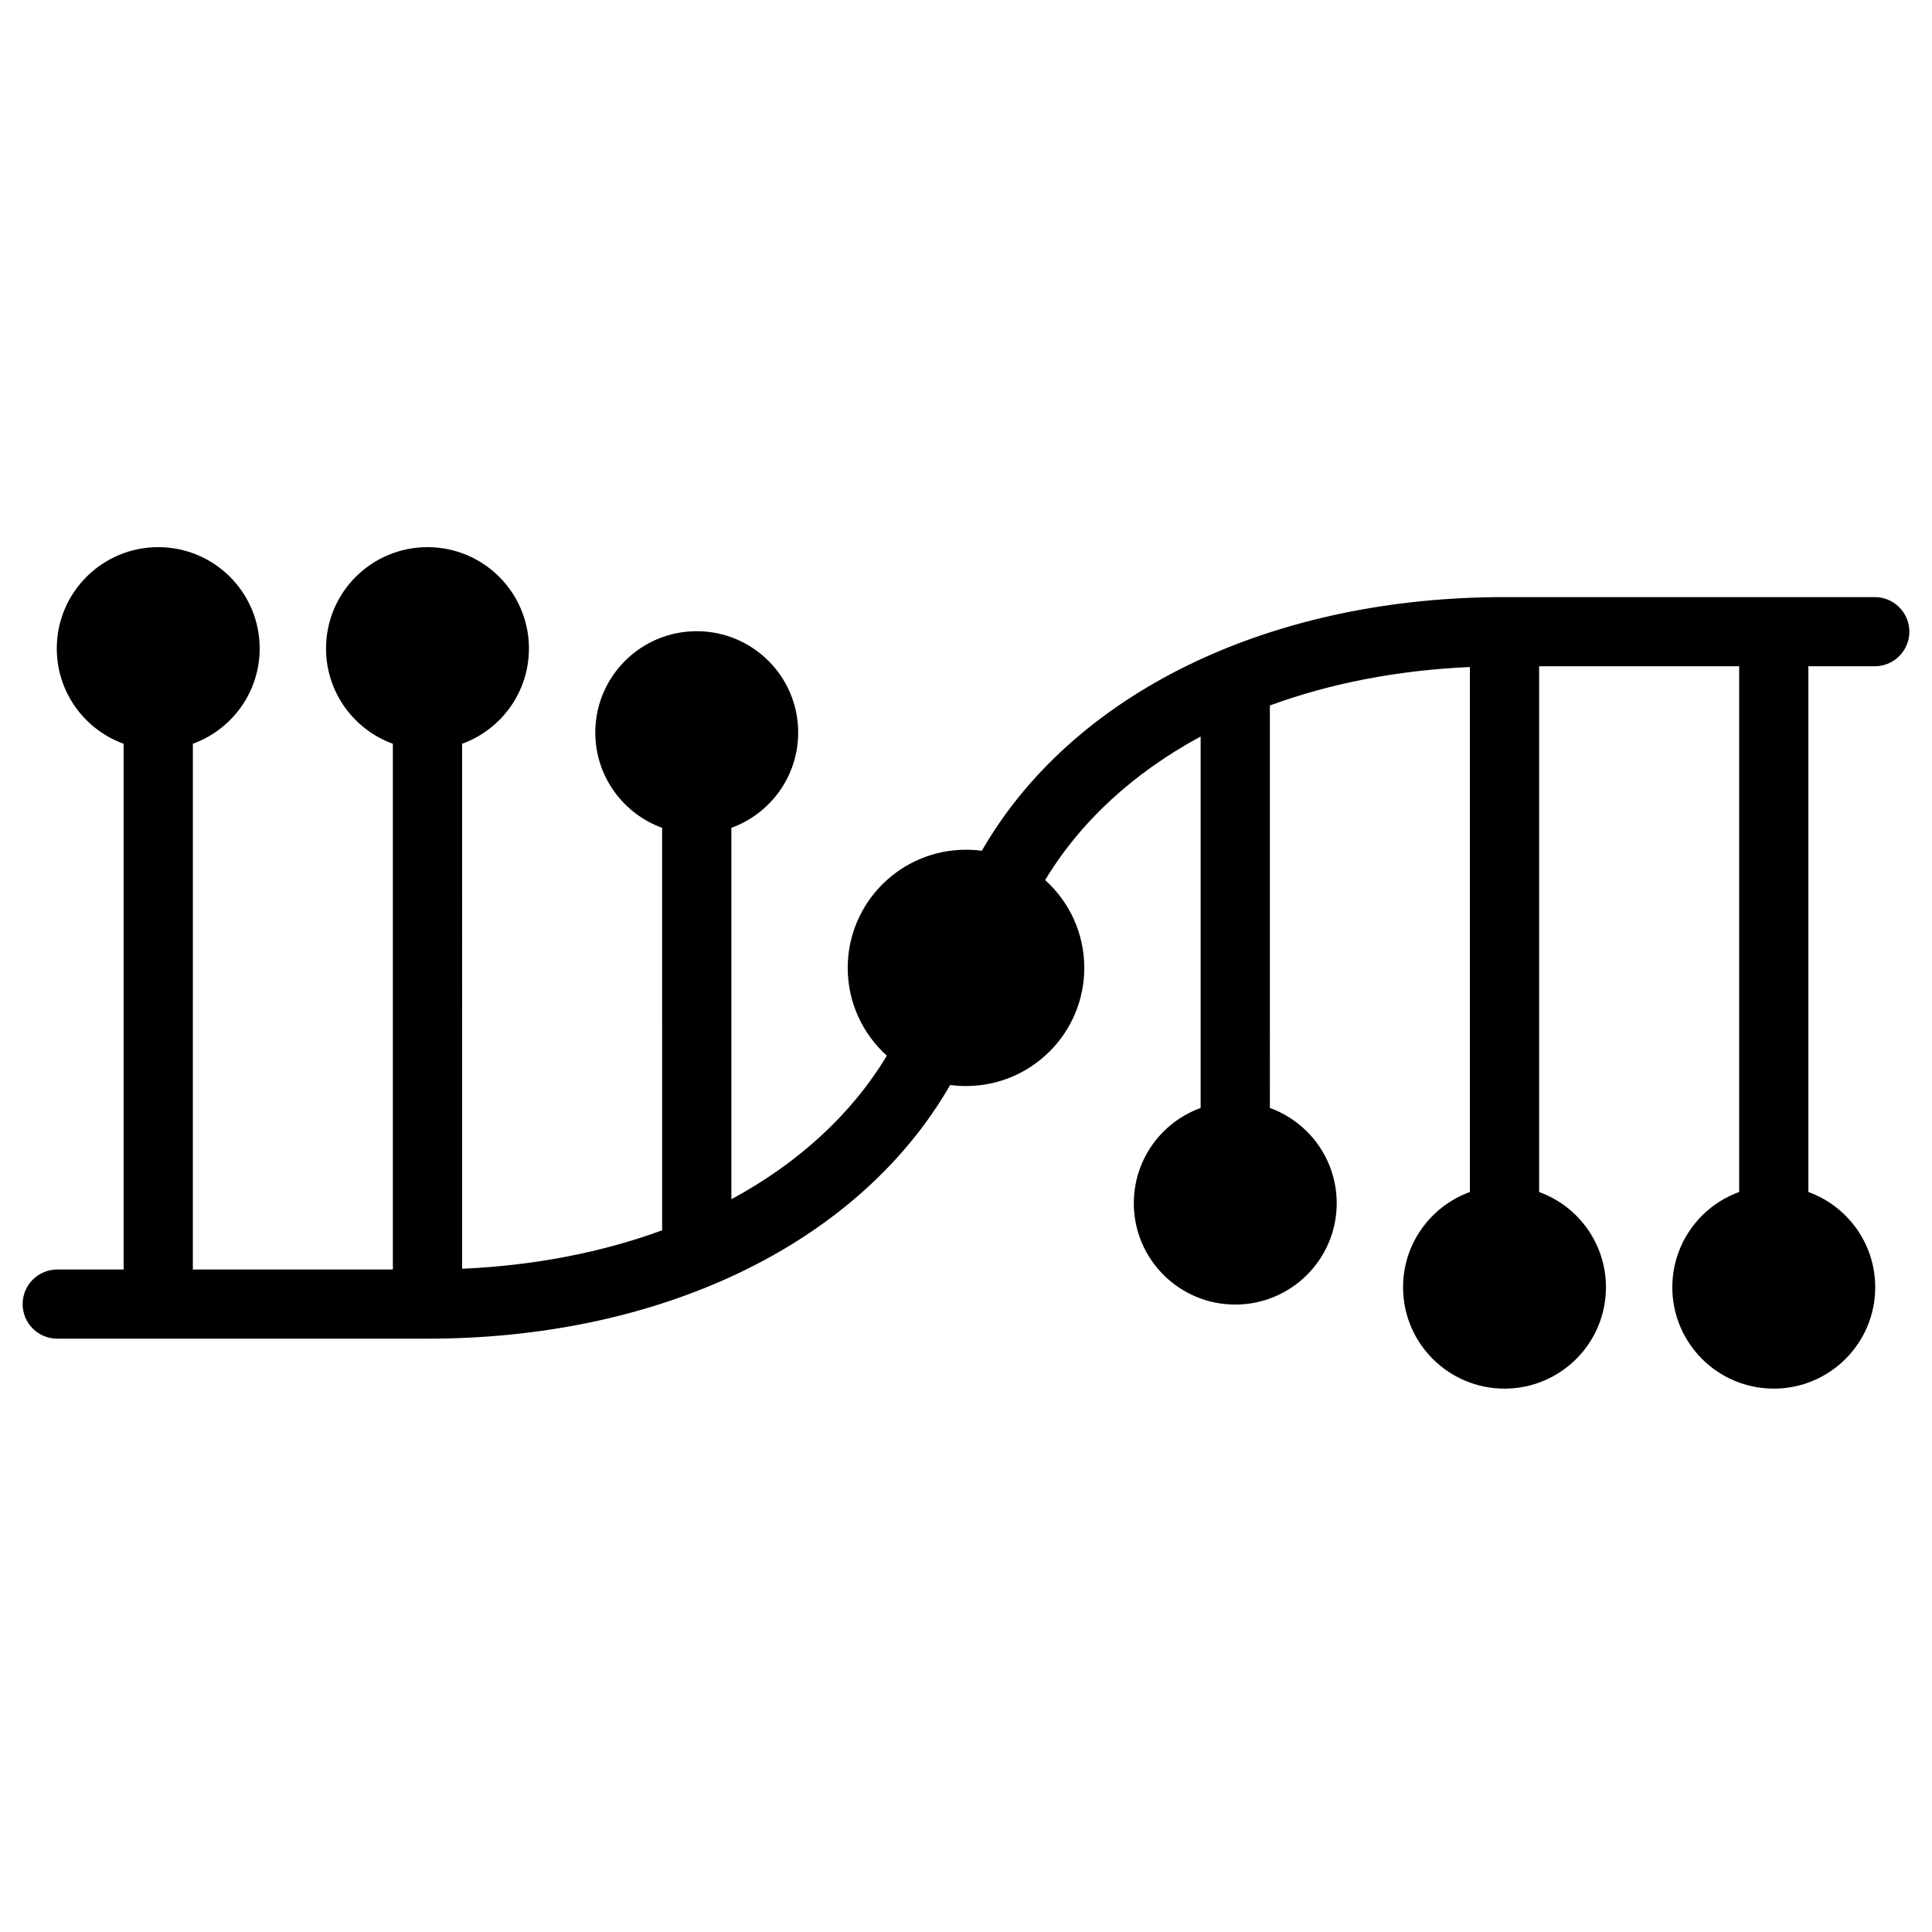 <svg xmlns="http://www.w3.org/2000/svg" width="512" height="512" version="1.1" viewBox="0 0 512 512"><g fill="none" fill-rule="evenodd" stroke="none" stroke-width="1"><path fill="currentColor" d="M113.288,145 C128.137,145 140.174,157.024 140.174,171.857 C140.174,183.47 132.794,193.362 122.463,197.109 L122.465,336.233 C141.697,335.385 159.581,331.87 175.47,326.043 L175.469,219.383 C165.139,215.637 157.758,205.744 157.758,194.131 C157.758,179.298 169.796,167.275 184.644,167.275 C199.492,167.275 211.53,179.298 211.53,194.131 C211.53,205.744 204.15,215.637 193.819,219.383 L193.82,317.813 C211.486,308.273 225.639,295.361 235.024,279.768 C228.657,274.035 224.654,265.734 224.654,256.5 C224.654,239.206 238.688,225.188 256,225.188 C257.422,225.188 258.821,225.283 260.192,225.466 C284.067,184 335.258,158.885 396.336,158.25 L398.712,158.237 L496.826,158.237 C501.893,158.237 506,162.34 506,167.402 C506,172.282 502.181,176.272 497.365,176.551 L496.826,176.566 L479.242,176.566 L479.242,315.891 C489.573,319.637 496.953,329.529 496.953,341.143 C496.953,355.975 484.915,368 470.067,368 C455.22,368 443.181,355.975 443.181,341.143 C443.181,329.528 450.563,319.635 460.895,315.89 L460.893,176.566 L407.884,176.566 L407.886,315.891 C418.217,319.637 425.597,329.529 425.597,341.143 C425.597,355.975 413.559,368 398.712,368 C383.864,368 371.826,355.975 371.826,341.143 C371.826,329.529 379.206,319.637 389.537,315.891 L389.535,176.767 C370.303,177.615 352.419,181.13 336.53,186.957 L336.531,293.616 C346.862,297.363 354.242,307.255 354.242,318.869 C354.242,333.7 342.203,345.725 327.356,345.725 C312.508,345.725 300.47,333.7 300.47,318.869 C300.47,307.255 307.85,297.363 318.181,293.616 L318.18,195.187 C300.514,204.727 286.361,217.639 276.976,233.232 C283.344,238.964 287.346,247.265 287.346,256.5 C287.346,273.792 273.311,287.812 256,287.812 C254.578,287.812 253.179,287.717 251.808,287.534 C227.934,329 176.742,354.115 115.664,354.75 L113.288,354.763 L15.174,354.763 C10.107,354.763 6,350.66 6,345.598 C6,340.718 9.819,336.728 14.635,336.449 L15.174,336.434 L32.758,336.433 L32.758,197.109 C22.428,193.363 15.047,183.47 15.047,171.857 C15.047,157.024 27.085,145 41.933,145 C56.781,145 68.819,157.024 68.819,171.857 C68.819,183.469 61.439,193.361 51.11,197.108 L51.107,336.433 L104.113,336.433 L104.114,197.109 C93.783,193.362 86.403,183.47 86.403,171.857 C86.403,157.024 98.44,145 113.288,145 Z"/></g></svg>